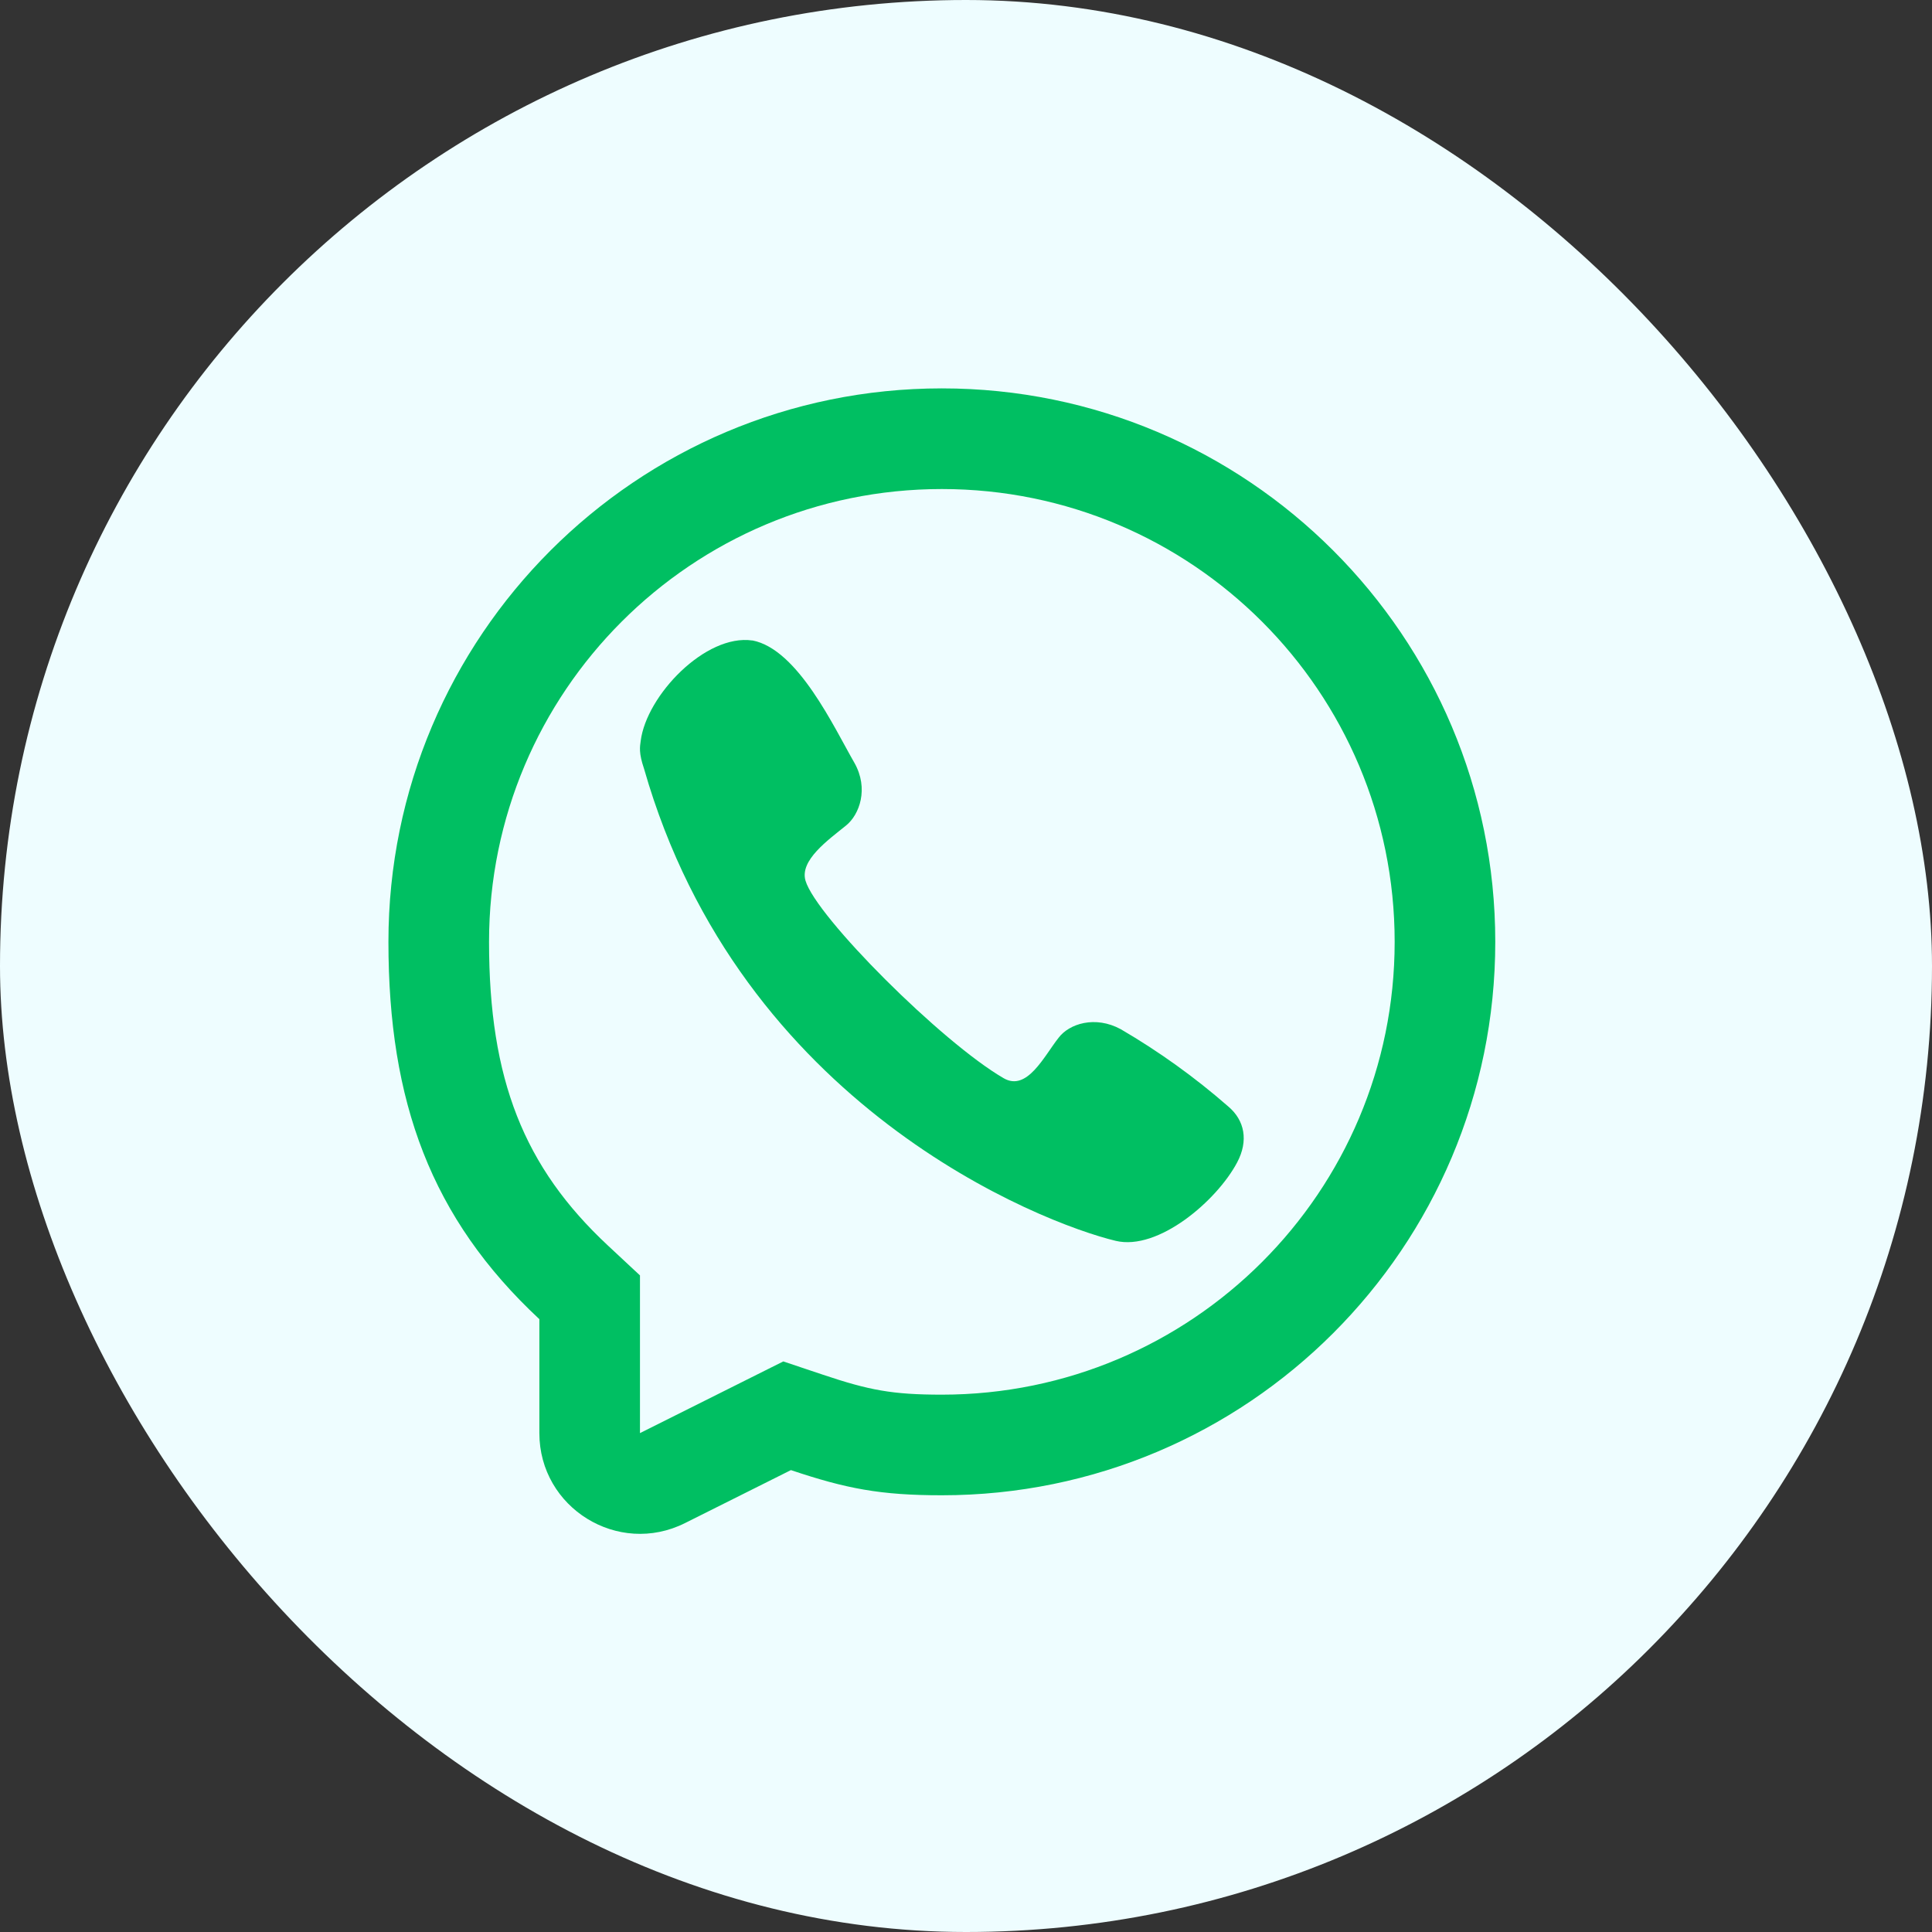 <svg width="40" height="40" viewBox="0 0 40 40" fill="none" xmlns="http://www.w3.org/2000/svg">
<rect x="0" y="0" width="40" height="40" fill="#333333" stroke="none"/>
<rect width="40" height="40" rx="20" fill="#EEFDFF"/>
<path d="M13.265 15.34C13.384 14.398 14.607 13.119 15.578 13.261L15.576 13.259C16.521 13.439 17.269 15.065 17.691 15.796C17.99 16.327 17.796 16.865 17.517 17.091C17.141 17.395 16.553 17.813 16.677 18.233C16.896 18.979 19.5 21.583 20.781 22.324C21.266 22.604 21.617 21.865 21.917 21.486C22.136 21.195 22.674 21.021 23.203 21.308C23.994 21.769 24.738 22.304 25.427 22.906C25.771 23.194 25.852 23.619 25.613 24.068C25.194 24.859 23.98 25.902 23.098 25.69C21.559 25.32 15.333 22.906 13.334 15.915C13.221 15.584 13.249 15.459 13.265 15.34Z" fill="#00BF62"/>
<path fill-rule="evenodd" clip-rule="evenodd" d="M19.5 30.958C18.226 30.958 17.52 30.821 16.375 30.437L14.182 31.534C12.797 32.227 11.167 31.219 11.167 29.671V27.312C8.924 25.221 8.042 22.809 8.042 19.5C8.042 13.172 13.172 8.041 19.5 8.041C25.828 8.041 30.958 13.172 30.958 19.5C30.958 25.828 25.828 30.958 19.5 30.958ZM13.25 26.406L12.588 25.789C10.845 24.164 10.125 22.347 10.125 19.5C10.125 14.322 14.322 10.125 19.5 10.125C24.678 10.125 28.875 14.322 28.875 19.5C28.875 24.677 24.678 28.875 19.5 28.875C18.473 28.875 17.992 28.782 17.038 28.462L16.217 28.187L13.25 29.671V26.406Z" fill="#00BF62"/>
</svg>
